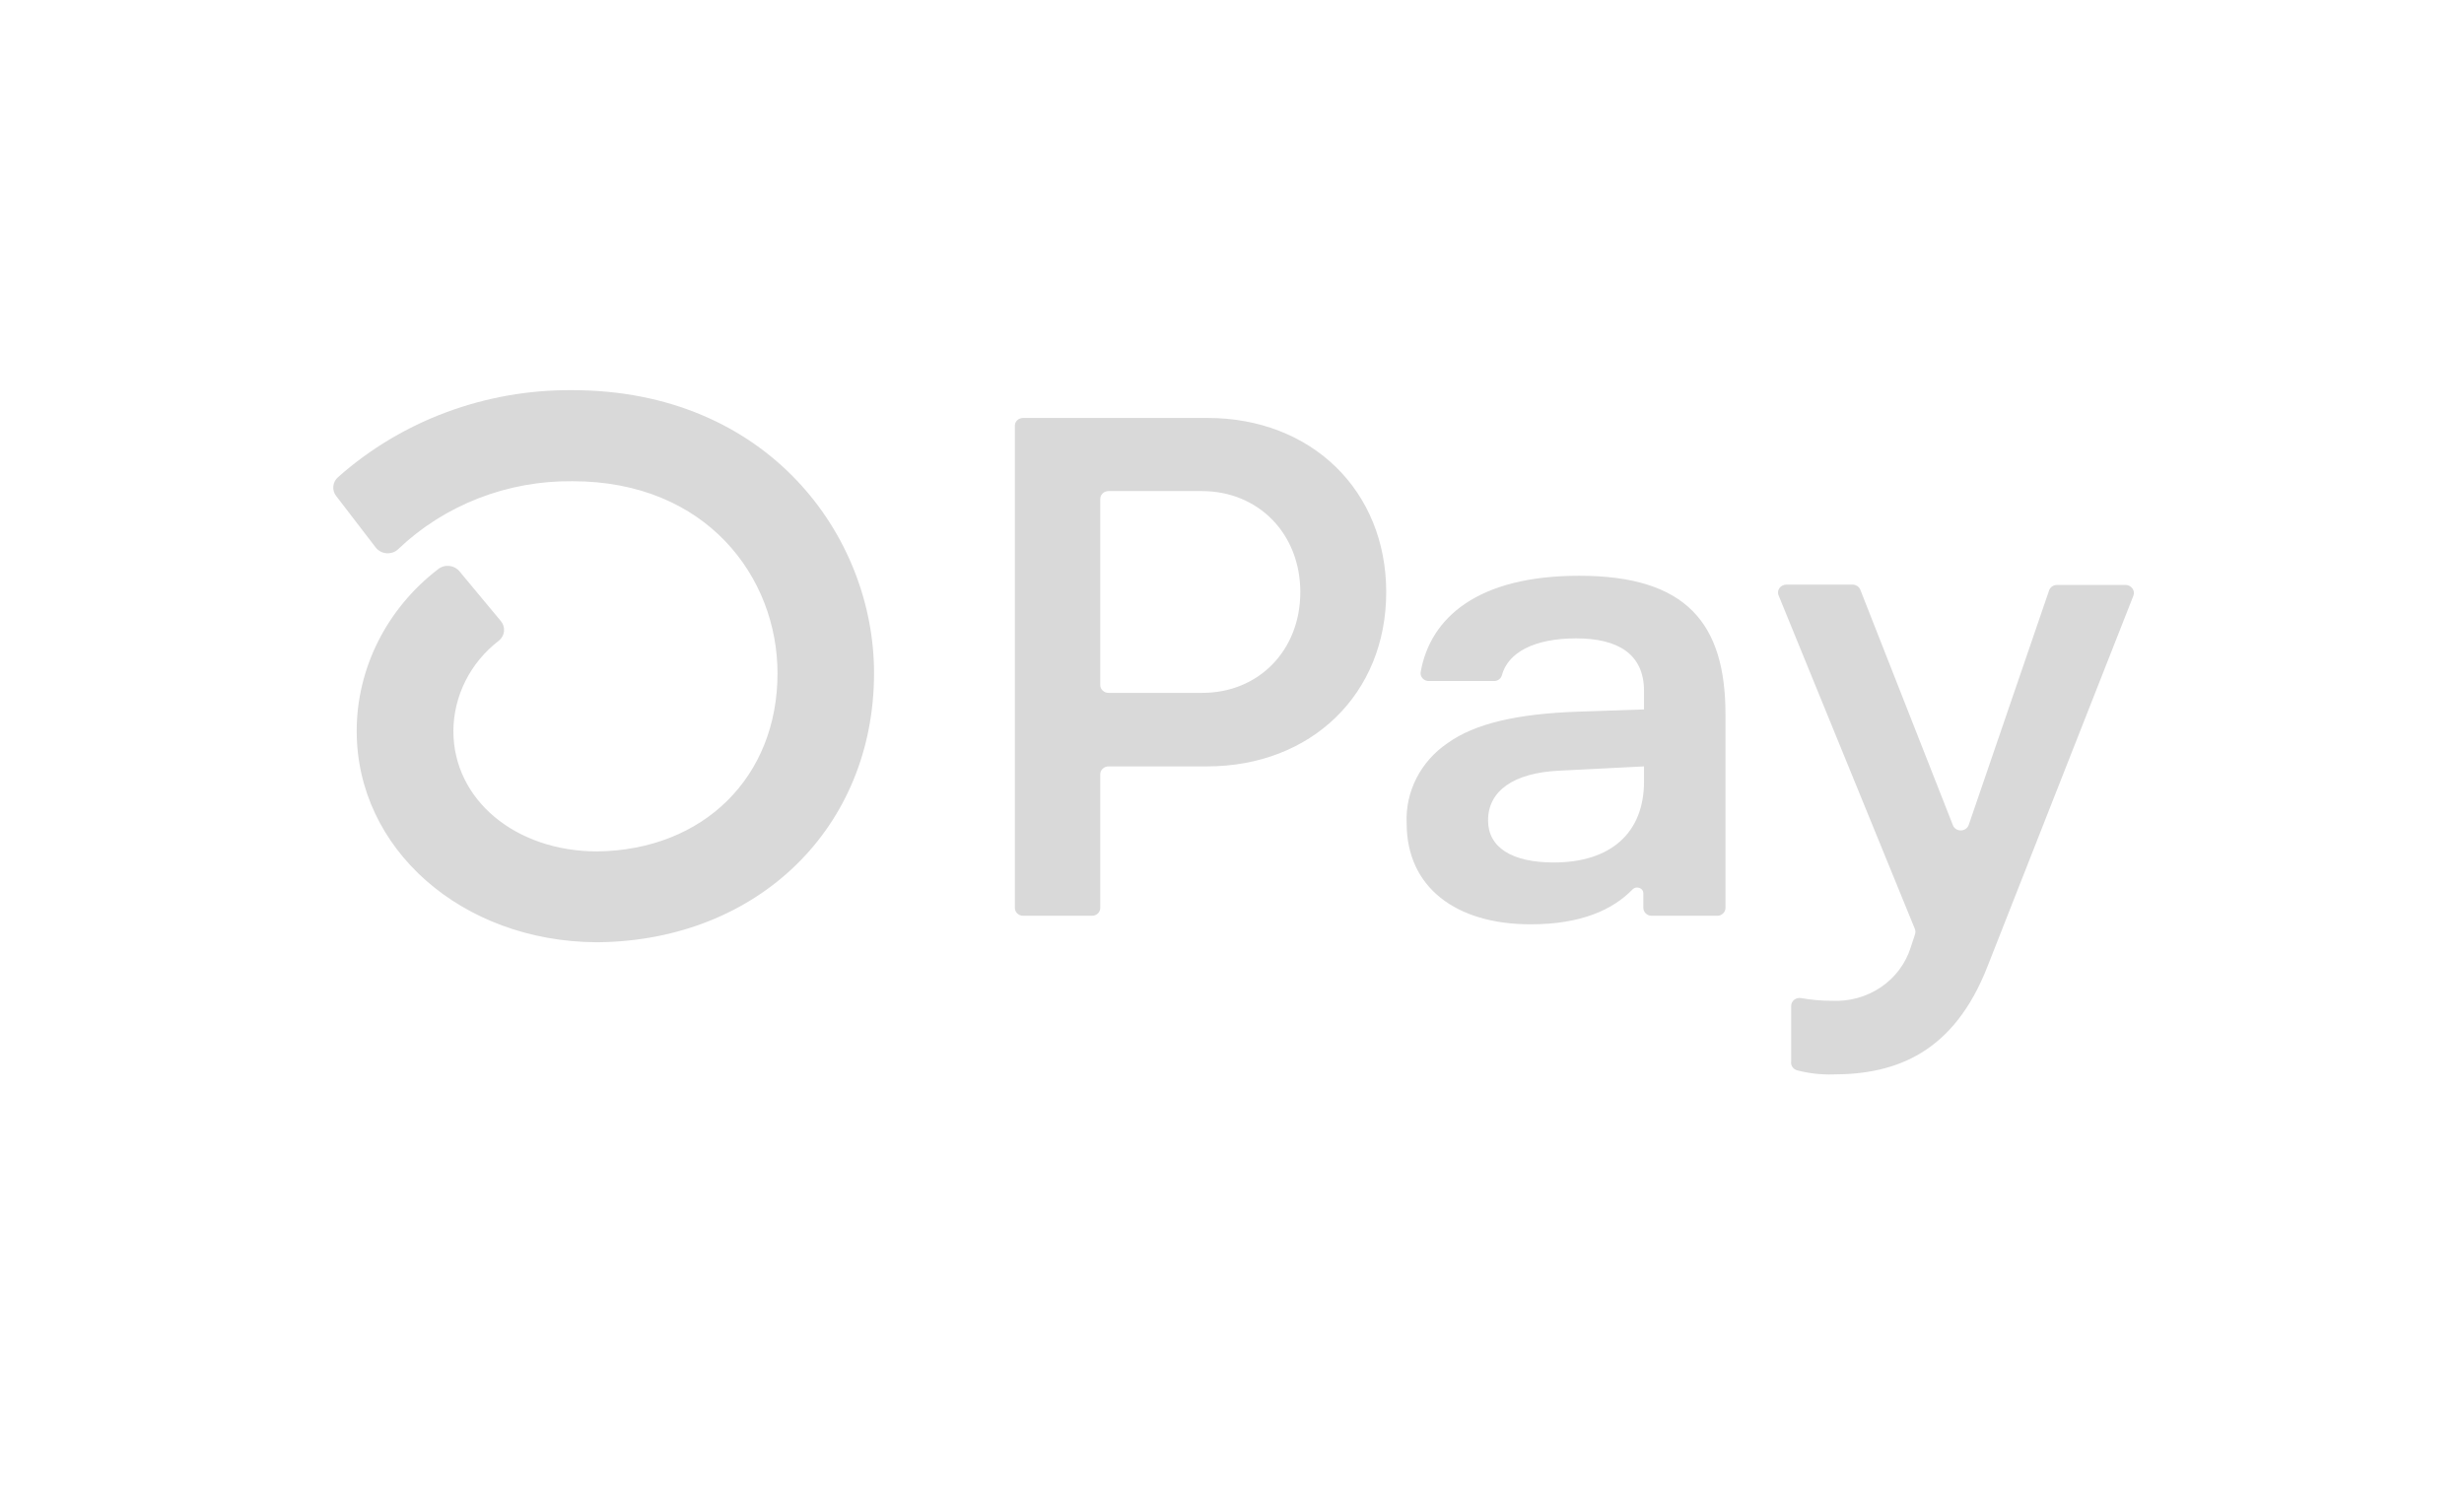 <svg width="51" height="31" viewBox="0 0 51 31" fill="none" xmlns="http://www.w3.org/2000/svg">
<g clip-path="url(#clip0_34_834)">
<path d="M28.692 12.257C28.692 14.362 27.144 15.864 24.982 15.864H22.944C22.911 15.865 22.878 15.874 22.85 15.892C22.822 15.91 22.8 15.936 22.786 15.965C22.778 15.985 22.773 16.006 22.773 16.027V18.794C22.773 18.815 22.769 18.836 22.76 18.856C22.752 18.876 22.739 18.894 22.723 18.909C22.707 18.924 22.688 18.936 22.668 18.944C22.647 18.952 22.625 18.956 22.602 18.956H21.177C21.131 18.956 21.088 18.939 21.056 18.908C21.024 18.878 21.006 18.836 21.006 18.792V8.815C21.005 8.783 21.015 8.751 21.034 8.724C21.052 8.697 21.079 8.676 21.111 8.664C21.132 8.656 21.154 8.651 21.177 8.651H24.991C27.144 8.651 28.692 10.153 28.692 12.258V12.257ZM26.914 12.257C26.914 11.048 26.048 10.165 24.875 10.165H22.944C22.922 10.165 22.9 10.169 22.879 10.177C22.858 10.185 22.839 10.197 22.823 10.213C22.808 10.228 22.795 10.246 22.786 10.266C22.778 10.286 22.773 10.307 22.773 10.329V14.178C22.773 14.2 22.777 14.221 22.786 14.241C22.794 14.261 22.807 14.279 22.823 14.294C22.839 14.309 22.858 14.322 22.879 14.33C22.899 14.338 22.922 14.342 22.944 14.342H24.875C26.048 14.348 26.914 13.465 26.914 12.257ZM29.115 17.042C29.1 16.718 29.17 16.397 29.319 16.106C29.468 15.816 29.69 15.566 29.966 15.38C30.523 14.981 31.392 14.774 32.669 14.731L34.028 14.685V14.303C34.028 13.537 33.488 13.214 32.623 13.214C31.758 13.214 31.209 13.505 31.084 13.984C31.073 14.017 31.052 14.047 31.022 14.067C30.992 14.088 30.956 14.098 30.92 14.097H29.576C29.539 14.098 29.503 14.087 29.473 14.066C29.443 14.045 29.421 14.015 29.41 13.981C29.403 13.959 29.401 13.935 29.405 13.912C29.605 12.778 30.594 11.918 32.685 11.918C34.91 11.918 35.714 12.906 35.714 14.79V18.794C35.714 18.815 35.709 18.837 35.7 18.857C35.691 18.877 35.678 18.895 35.662 18.91C35.646 18.925 35.627 18.937 35.606 18.945C35.585 18.953 35.563 18.957 35.54 18.956H34.185C34.14 18.956 34.097 18.939 34.065 18.908C34.032 18.878 34.014 18.836 34.014 18.792V18.494C34.015 18.47 34.008 18.445 33.993 18.425C33.979 18.404 33.958 18.389 33.934 18.38C33.91 18.371 33.885 18.369 33.86 18.373C33.835 18.378 33.812 18.39 33.794 18.407C33.386 18.829 32.731 19.133 31.68 19.133C30.135 19.133 29.115 18.367 29.115 17.042ZM34.028 16.175V15.864L32.267 15.953C31.339 15.998 30.8 16.364 30.8 16.982C30.8 17.543 31.295 17.853 32.16 17.853C33.334 17.853 34.028 17.247 34.028 16.175ZM37.074 21.98V20.82C37.074 20.796 37.08 20.772 37.091 20.75C37.102 20.729 37.118 20.709 37.138 20.694C37.158 20.679 37.181 20.668 37.205 20.662C37.23 20.656 37.255 20.656 37.28 20.66C37.488 20.697 37.698 20.716 37.91 20.716C38.273 20.735 38.632 20.636 38.929 20.436C39.226 20.235 39.444 19.944 39.548 19.61L39.636 19.344C39.649 19.308 39.649 19.269 39.636 19.233L36.815 12.328C36.798 12.29 36.797 12.248 36.812 12.209C36.827 12.171 36.856 12.139 36.894 12.12C36.919 12.107 36.947 12.1 36.975 12.101H38.343C38.378 12.101 38.412 12.111 38.441 12.13C38.47 12.149 38.492 12.177 38.505 12.208L40.42 17.078C40.431 17.111 40.454 17.139 40.483 17.159C40.513 17.179 40.548 17.19 40.584 17.189C40.62 17.189 40.655 17.179 40.684 17.159C40.714 17.139 40.736 17.111 40.748 17.078L42.412 12.222C42.423 12.188 42.446 12.159 42.475 12.139C42.505 12.118 42.541 12.108 42.578 12.108H43.993C44.035 12.108 44.077 12.123 44.108 12.15C44.14 12.177 44.161 12.214 44.167 12.255C44.17 12.282 44.166 12.309 44.156 12.334L41.138 20.003C40.443 21.786 39.253 22.24 37.942 22.24C37.693 22.247 37.444 22.219 37.204 22.157C37.164 22.148 37.128 22.125 37.104 22.092C37.08 22.06 37.069 22.02 37.072 21.98H37.074ZM11.841 8.076C10.046 8.063 8.314 8.707 6.997 9.877C6.941 9.926 6.906 9.993 6.899 10.065C6.892 10.138 6.913 10.21 6.959 10.268L7.772 11.327C7.798 11.363 7.832 11.392 7.872 11.414C7.912 11.436 7.956 11.448 8.001 11.452C8.047 11.455 8.092 11.449 8.135 11.434C8.178 11.418 8.216 11.394 8.248 11.362C8.721 10.911 9.284 10.555 9.902 10.315C10.52 10.074 11.182 9.954 11.849 9.961C14.637 9.961 16.093 11.961 16.093 13.937C16.093 16.083 14.564 17.595 12.365 17.624C10.665 17.624 9.384 16.551 9.384 15.132C9.386 14.774 9.471 14.42 9.633 14.097C9.795 13.773 10.031 13.489 10.322 13.264C10.384 13.216 10.424 13.145 10.432 13.069C10.44 12.992 10.416 12.915 10.366 12.855L9.511 11.827C9.485 11.795 9.453 11.769 9.416 11.749C9.379 11.73 9.339 11.718 9.297 11.714C9.256 11.71 9.213 11.714 9.174 11.726C9.134 11.738 9.097 11.758 9.065 11.784C8.541 12.187 8.118 12.697 7.826 13.277C7.535 13.856 7.383 14.49 7.383 15.132C7.383 17.574 9.559 19.489 12.348 19.504H12.387C15.697 19.464 18.091 17.126 18.091 13.932C18.091 11.096 15.899 8.076 11.841 8.076Z" fill="#D9D9D9"/>
</g>
<defs>
<clipPath id="clip0_34_834">
<rect width="49.978" height="30.29" fill="white" transform="translate(0.573)"/>
</clipPath>
</defs>
</svg>
